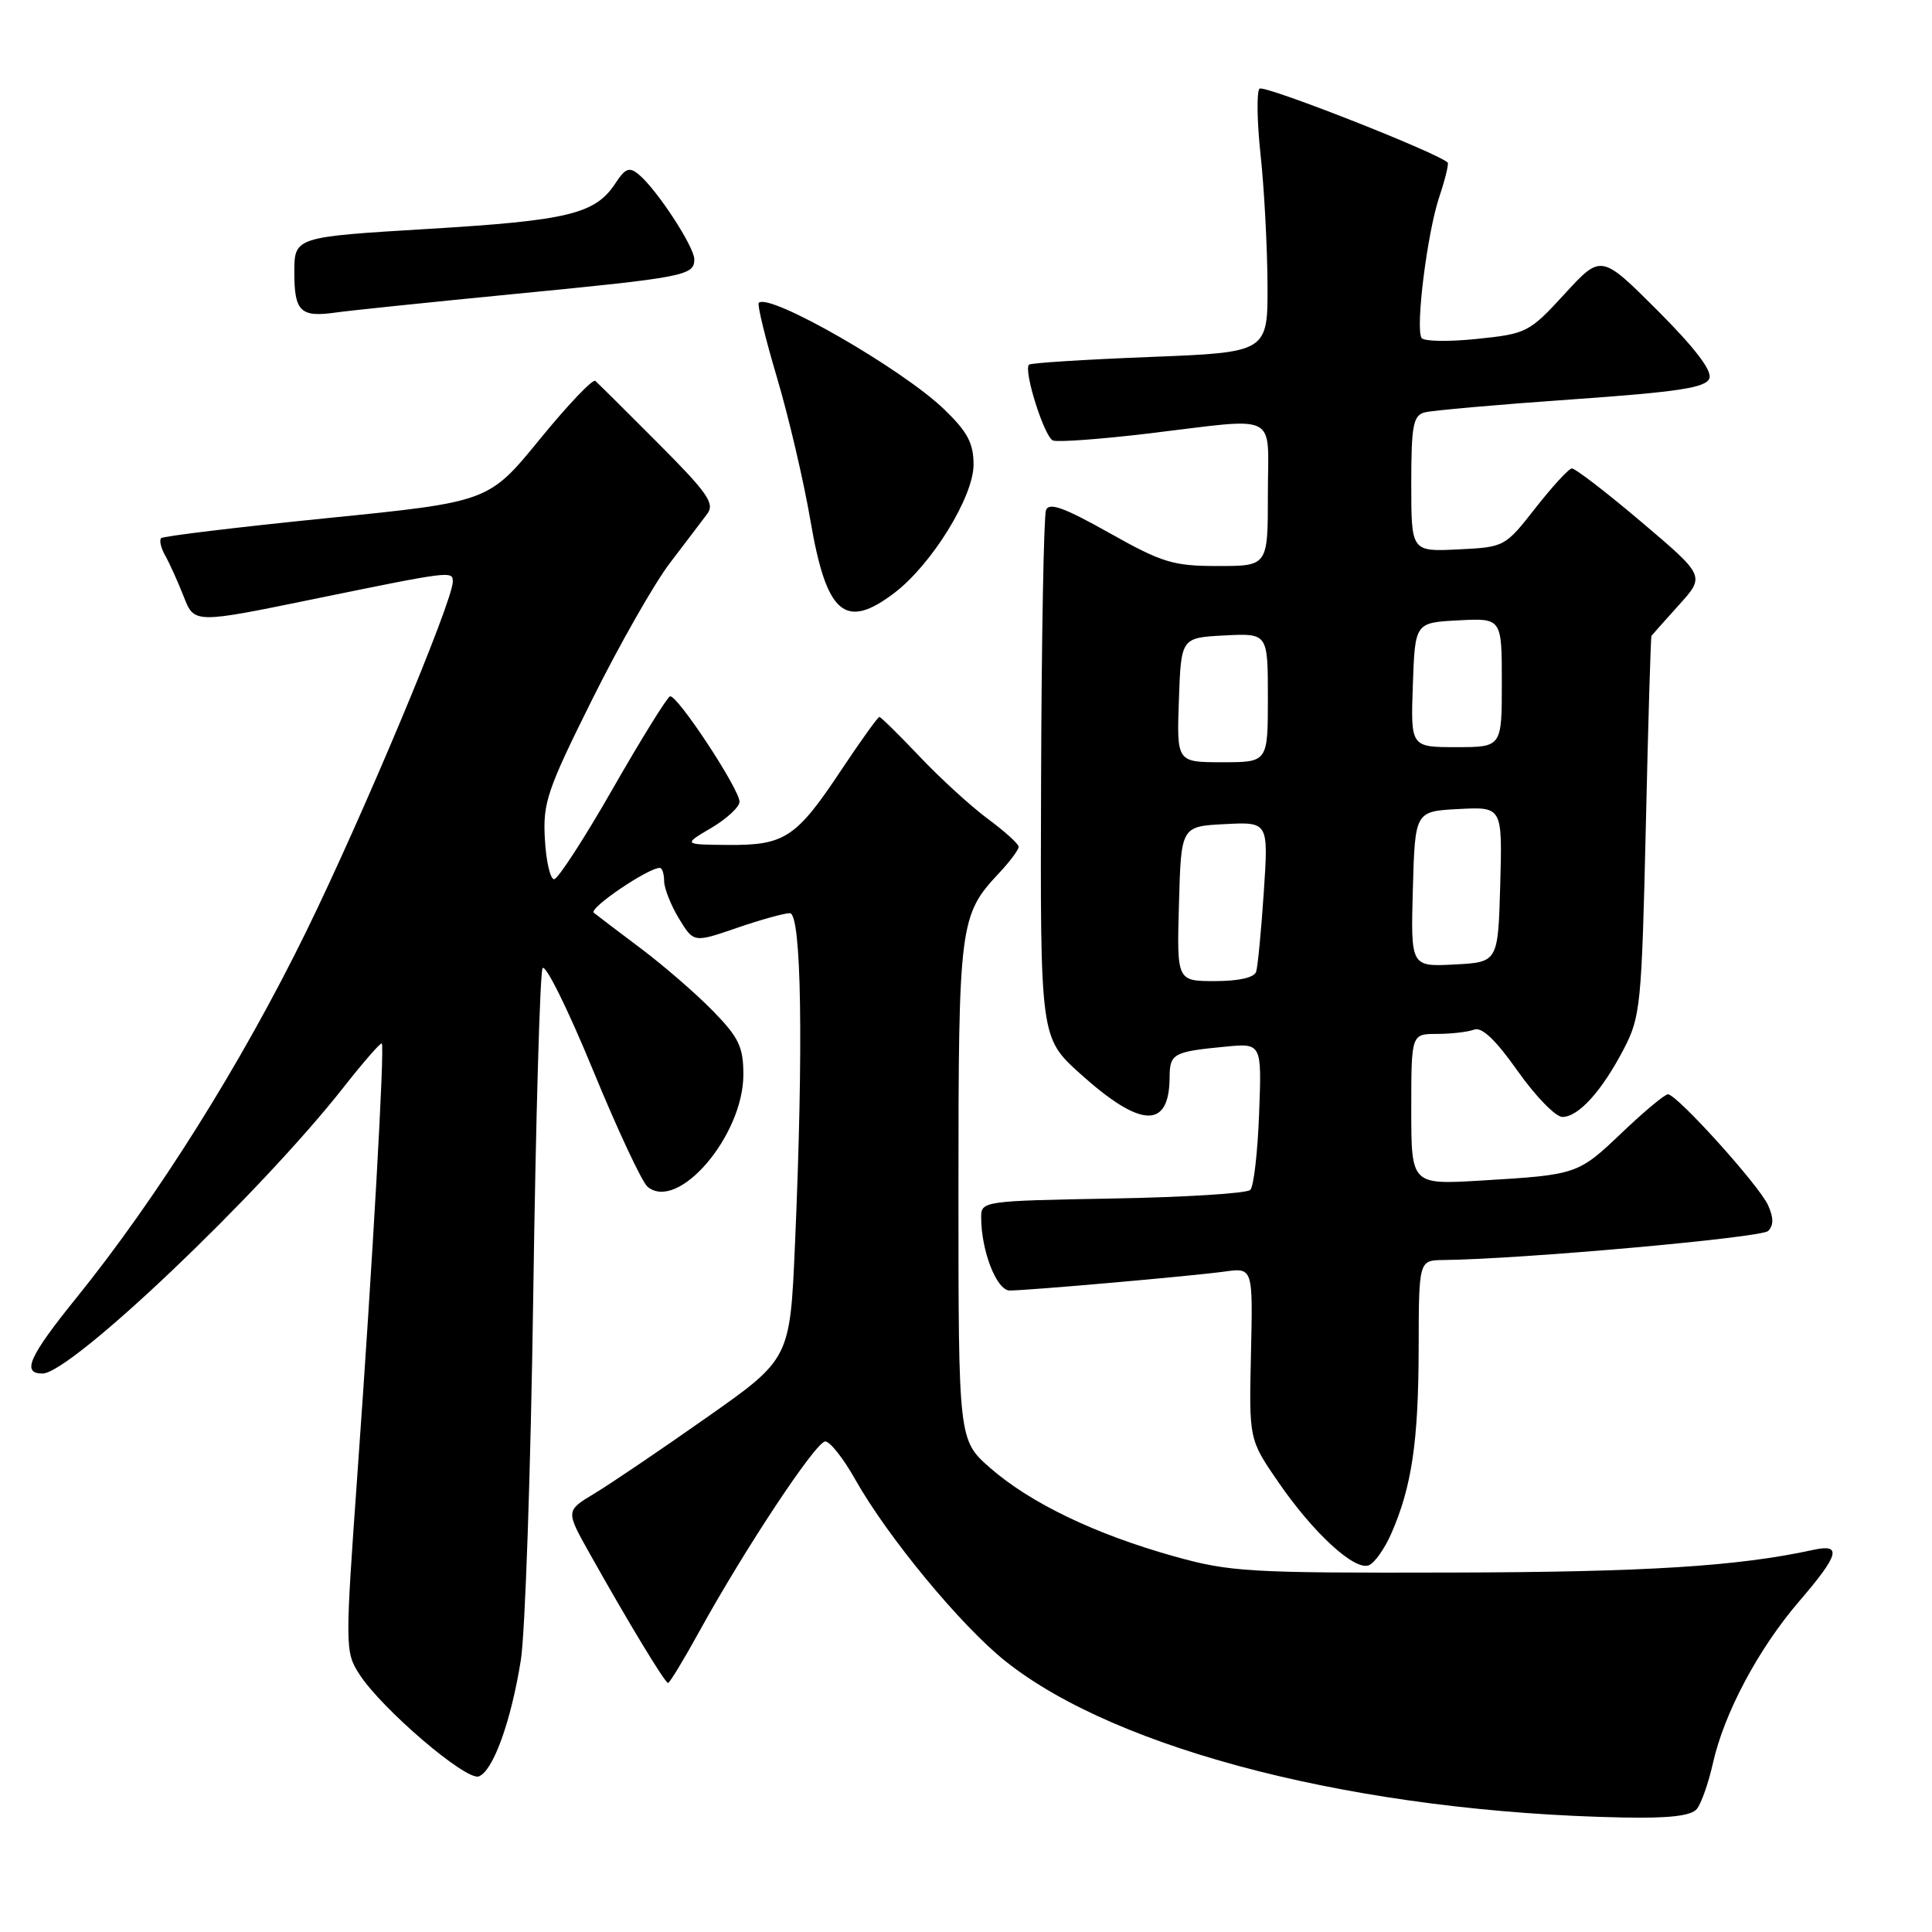 <?xml version="1.0" encoding="UTF-8" standalone="no"?>
<!DOCTYPE svg PUBLIC "-//W3C//DTD SVG 1.1//EN" "http://www.w3.org/Graphics/SVG/1.1/DTD/svg11.dtd" >
<svg xmlns="http://www.w3.org/2000/svg" xmlns:xlink="http://www.w3.org/1999/xlink" version="1.1" viewBox="0 0 256 256">
 <g >
 <path fill="currentColor"
d=" M 224.83 239.71 C 225.42 239.00 226.38 236.27 226.97 233.64 C 228.46 226.98 233.00 218.46 238.41 212.17 C 243.72 205.99 244.12 204.52 240.25 205.37 C 230.32 207.54 218.17 208.31 192.50 208.37 C 165.35 208.44 162.99 208.30 155.50 206.20 C 145.12 203.29 136.56 199.17 131.25 194.55 C 127.00 190.84 127.00 190.84 127.00 157.89 C 127.00 122.40 127.15 121.26 132.37 115.70 C 133.82 114.16 134.99 112.58 134.98 112.20 C 134.96 111.81 133.12 110.15 130.89 108.50 C 128.66 106.85 124.59 103.14 121.86 100.25 C 119.12 97.36 116.72 95.00 116.52 95.00 C 116.32 95.00 114.06 98.15 111.50 101.99 C 105.52 111.00 104.00 112.01 96.53 111.96 C 90.50 111.91 90.50 111.91 94.24 109.71 C 96.30 108.49 97.98 106.93 97.99 106.24 C 98.00 104.57 89.70 91.98 88.78 92.27 C 88.39 92.40 84.98 97.90 81.20 104.50 C 77.43 111.10 73.92 116.50 73.42 116.50 C 72.91 116.50 72.36 114.11 72.20 111.20 C 71.92 106.38 72.49 104.69 78.46 92.70 C 82.07 85.44 86.71 77.30 88.76 74.61 C 90.82 71.91 93.05 68.98 93.71 68.09 C 94.75 66.72 93.77 65.32 87.21 58.74 C 82.97 54.48 79.22 50.76 78.88 50.47 C 78.55 50.18 75.23 53.66 71.51 58.22 C 64.75 66.50 64.75 66.50 43.30 68.66 C 31.50 69.85 21.63 71.04 21.35 71.31 C 21.08 71.58 21.33 72.64 21.91 73.65 C 22.48 74.67 23.58 77.10 24.35 79.06 C 25.74 82.63 25.74 82.63 41.62 79.37 C 59.71 75.66 60.00 75.62 60.00 77.06 C 60.00 79.67 48.10 108.06 40.54 123.50 C 32.00 140.93 20.82 158.74 10.10 172.00 C 3.84 179.75 2.83 182.00 5.63 182.00 C 9.39 182.00 34.42 158.20 45.51 144.09 C 48.15 140.73 50.44 138.11 50.59 138.26 C 50.99 138.66 49.37 167.27 47.37 195.15 C 45.72 218.26 45.72 218.87 47.59 221.80 C 50.51 226.38 61.77 236.02 63.45 235.38 C 65.35 234.65 67.71 228.11 69.01 220.00 C 69.59 216.43 70.33 194.60 70.66 171.50 C 70.99 148.40 71.55 128.96 71.89 128.30 C 72.24 127.64 75.21 133.63 78.50 141.62 C 81.78 149.61 85.07 156.64 85.80 157.25 C 89.85 160.61 98.50 150.48 98.50 142.38 C 98.50 138.73 97.90 137.48 94.50 133.99 C 92.30 131.73 88.03 128.02 85.00 125.74 C 81.97 123.47 79.13 121.30 78.68 120.94 C 77.98 120.36 85.87 115.00 87.43 115.00 C 87.74 115.00 88.00 115.79 88.00 116.75 C 88.01 117.71 88.89 119.94 89.96 121.71 C 91.92 124.92 91.92 124.92 97.62 122.96 C 100.75 121.88 103.92 121.00 104.66 121.00 C 106.20 121.00 106.48 138.67 105.34 164.87 C 104.68 180.07 104.68 180.07 93.59 187.86 C 87.49 192.15 80.80 196.68 78.73 197.92 C 74.96 200.19 74.96 200.19 78.13 205.84 C 83.18 214.85 88.11 223.00 88.52 223.00 C 88.73 223.00 90.58 219.96 92.62 216.25 C 98.70 205.21 108.12 191.00 109.35 191.00 C 109.98 191.00 111.77 193.26 113.32 196.03 C 117.60 203.64 127.33 215.42 133.23 220.12 C 148.17 232.02 180.35 240.15 215.13 240.83 C 221.13 240.95 224.08 240.61 224.83 239.71 Z  M 184.36 203.19 C 187.07 196.99 187.95 191.02 187.98 178.75 C 188.00 167.00 188.00 167.00 191.25 166.96 C 201.53 166.85 233.40 164.00 234.29 163.11 C 235.03 162.37 235.02 161.34 234.27 159.68 C 233.05 157.02 222.20 145.00 221.01 145.00 C 220.59 145.00 217.88 147.26 214.98 150.02 C 209.08 155.64 209.03 155.66 196.25 156.43 C 187.00 156.98 187.00 156.98 187.00 146.99 C 187.00 137.00 187.00 137.00 190.42 137.00 C 192.30 137.00 194.51 136.74 195.33 136.43 C 196.35 136.04 198.19 137.79 201.11 141.93 C 203.47 145.27 206.13 148.00 207.02 148.00 C 209.16 148.00 212.25 144.58 215.16 139.00 C 217.38 134.74 217.53 133.18 218.08 109.50 C 218.39 95.75 218.73 84.39 218.83 84.25 C 218.92 84.12 220.56 82.28 222.47 80.16 C 225.94 76.32 225.94 76.32 217.49 69.16 C 212.84 65.22 208.69 62.03 208.27 62.07 C 207.84 62.12 205.68 64.48 203.45 67.32 C 199.42 72.47 199.36 72.50 193.20 72.80 C 187.00 73.10 187.00 73.10 187.00 64.12 C 187.00 56.41 187.25 55.07 188.75 54.65 C 189.71 54.39 198.47 53.61 208.20 52.93 C 222.42 51.93 226.03 51.38 226.50 50.14 C 226.89 49.12 224.60 46.12 219.63 41.14 C 212.16 33.68 212.16 33.68 207.33 38.94 C 202.63 44.06 202.29 44.23 195.68 44.91 C 191.94 45.30 188.65 45.24 188.36 44.78 C 187.54 43.44 189.11 30.91 190.69 26.16 C 191.49 23.77 192.00 21.68 191.82 21.53 C 190.19 20.11 167.43 11.18 166.89 11.75 C 166.50 12.16 166.56 16.10 167.03 20.50 C 167.51 24.90 167.92 32.59 167.95 37.60 C 168.00 46.69 168.00 46.69 152.38 47.30 C 143.79 47.64 136.57 48.09 136.35 48.32 C 135.58 49.08 138.39 57.94 139.53 58.37 C 140.15 58.61 145.80 58.20 152.08 57.45 C 169.80 55.34 168.00 54.42 168.00 65.50 C 168.00 75.00 168.00 75.00 161.39 75.00 C 155.44 75.00 154.02 74.57 146.96 70.60 C 141.00 67.25 139.01 66.53 138.60 67.59 C 138.31 68.36 138.01 84.40 137.95 103.24 C 137.83 137.50 137.83 137.50 143.15 142.29 C 151.18 149.52 154.95 149.65 154.98 142.72 C 155.00 139.61 155.47 139.35 162.34 138.69 C 167.19 138.22 167.19 138.22 166.84 147.53 C 166.65 152.65 166.13 157.21 165.67 157.67 C 165.21 158.13 157.00 158.64 147.42 158.81 C 130.27 159.12 130.00 159.16 130.01 161.31 C 130.02 165.78 132.06 171.00 133.80 171.00 C 136.30 170.99 157.88 169.09 162.26 168.49 C 166.02 167.97 166.02 167.97 165.76 179.36 C 165.50 190.74 165.50 190.74 169.38 196.38 C 174.01 203.12 179.47 208.14 181.37 207.41 C 182.13 207.12 183.47 205.22 184.36 203.19 Z  M 118.53 78.55 C 123.47 74.78 129.00 65.82 129.00 61.58 C 129.00 58.73 128.21 57.23 125.12 54.25 C 119.56 48.88 101.92 38.75 100.54 40.13 C 100.32 40.35 101.40 44.80 102.95 50.02 C 104.50 55.23 106.50 63.77 107.39 69.00 C 109.51 81.41 111.98 83.54 118.53 78.55 Z  M 68.00 38.97 C 90.73 36.76 92.00 36.52 92.00 34.36 C 92.00 32.70 87.03 25.10 84.65 23.13 C 83.39 22.08 82.87 22.27 81.55 24.28 C 78.89 28.35 75.32 29.22 56.75 30.33 C 39.00 31.40 39.00 31.40 39.00 36.11 C 39.00 41.29 39.82 42.08 44.50 41.41 C 46.15 41.17 56.72 40.07 68.00 38.97 Z  M 156.22 119.75 C 156.50 109.50 156.50 109.50 162.29 109.20 C 168.08 108.90 168.08 108.90 167.46 118.20 C 167.12 123.31 166.66 128.06 166.45 128.75 C 166.21 129.53 164.18 130.00 161.00 130.00 C 155.93 130.00 155.93 130.00 156.22 119.75 Z  M 187.21 117.80 C 187.50 107.50 187.50 107.50 193.29 107.20 C 199.07 106.90 199.07 106.90 198.79 117.20 C 198.50 127.50 198.50 127.50 192.71 127.80 C 186.93 128.10 186.93 128.10 187.21 117.80 Z  M 156.21 92.75 C 156.50 84.50 156.50 84.50 162.25 84.20 C 168.00 83.90 168.00 83.90 168.00 92.45 C 168.00 101.00 168.00 101.00 161.96 101.00 C 155.92 101.00 155.92 101.00 156.21 92.75 Z  M 187.21 90.75 C 187.50 82.50 187.50 82.50 193.25 82.20 C 199.00 81.90 199.00 81.90 199.00 90.45 C 199.00 99.00 199.00 99.00 192.96 99.00 C 186.92 99.00 186.92 99.00 187.21 90.75 Z "/>
</g>
</svg>